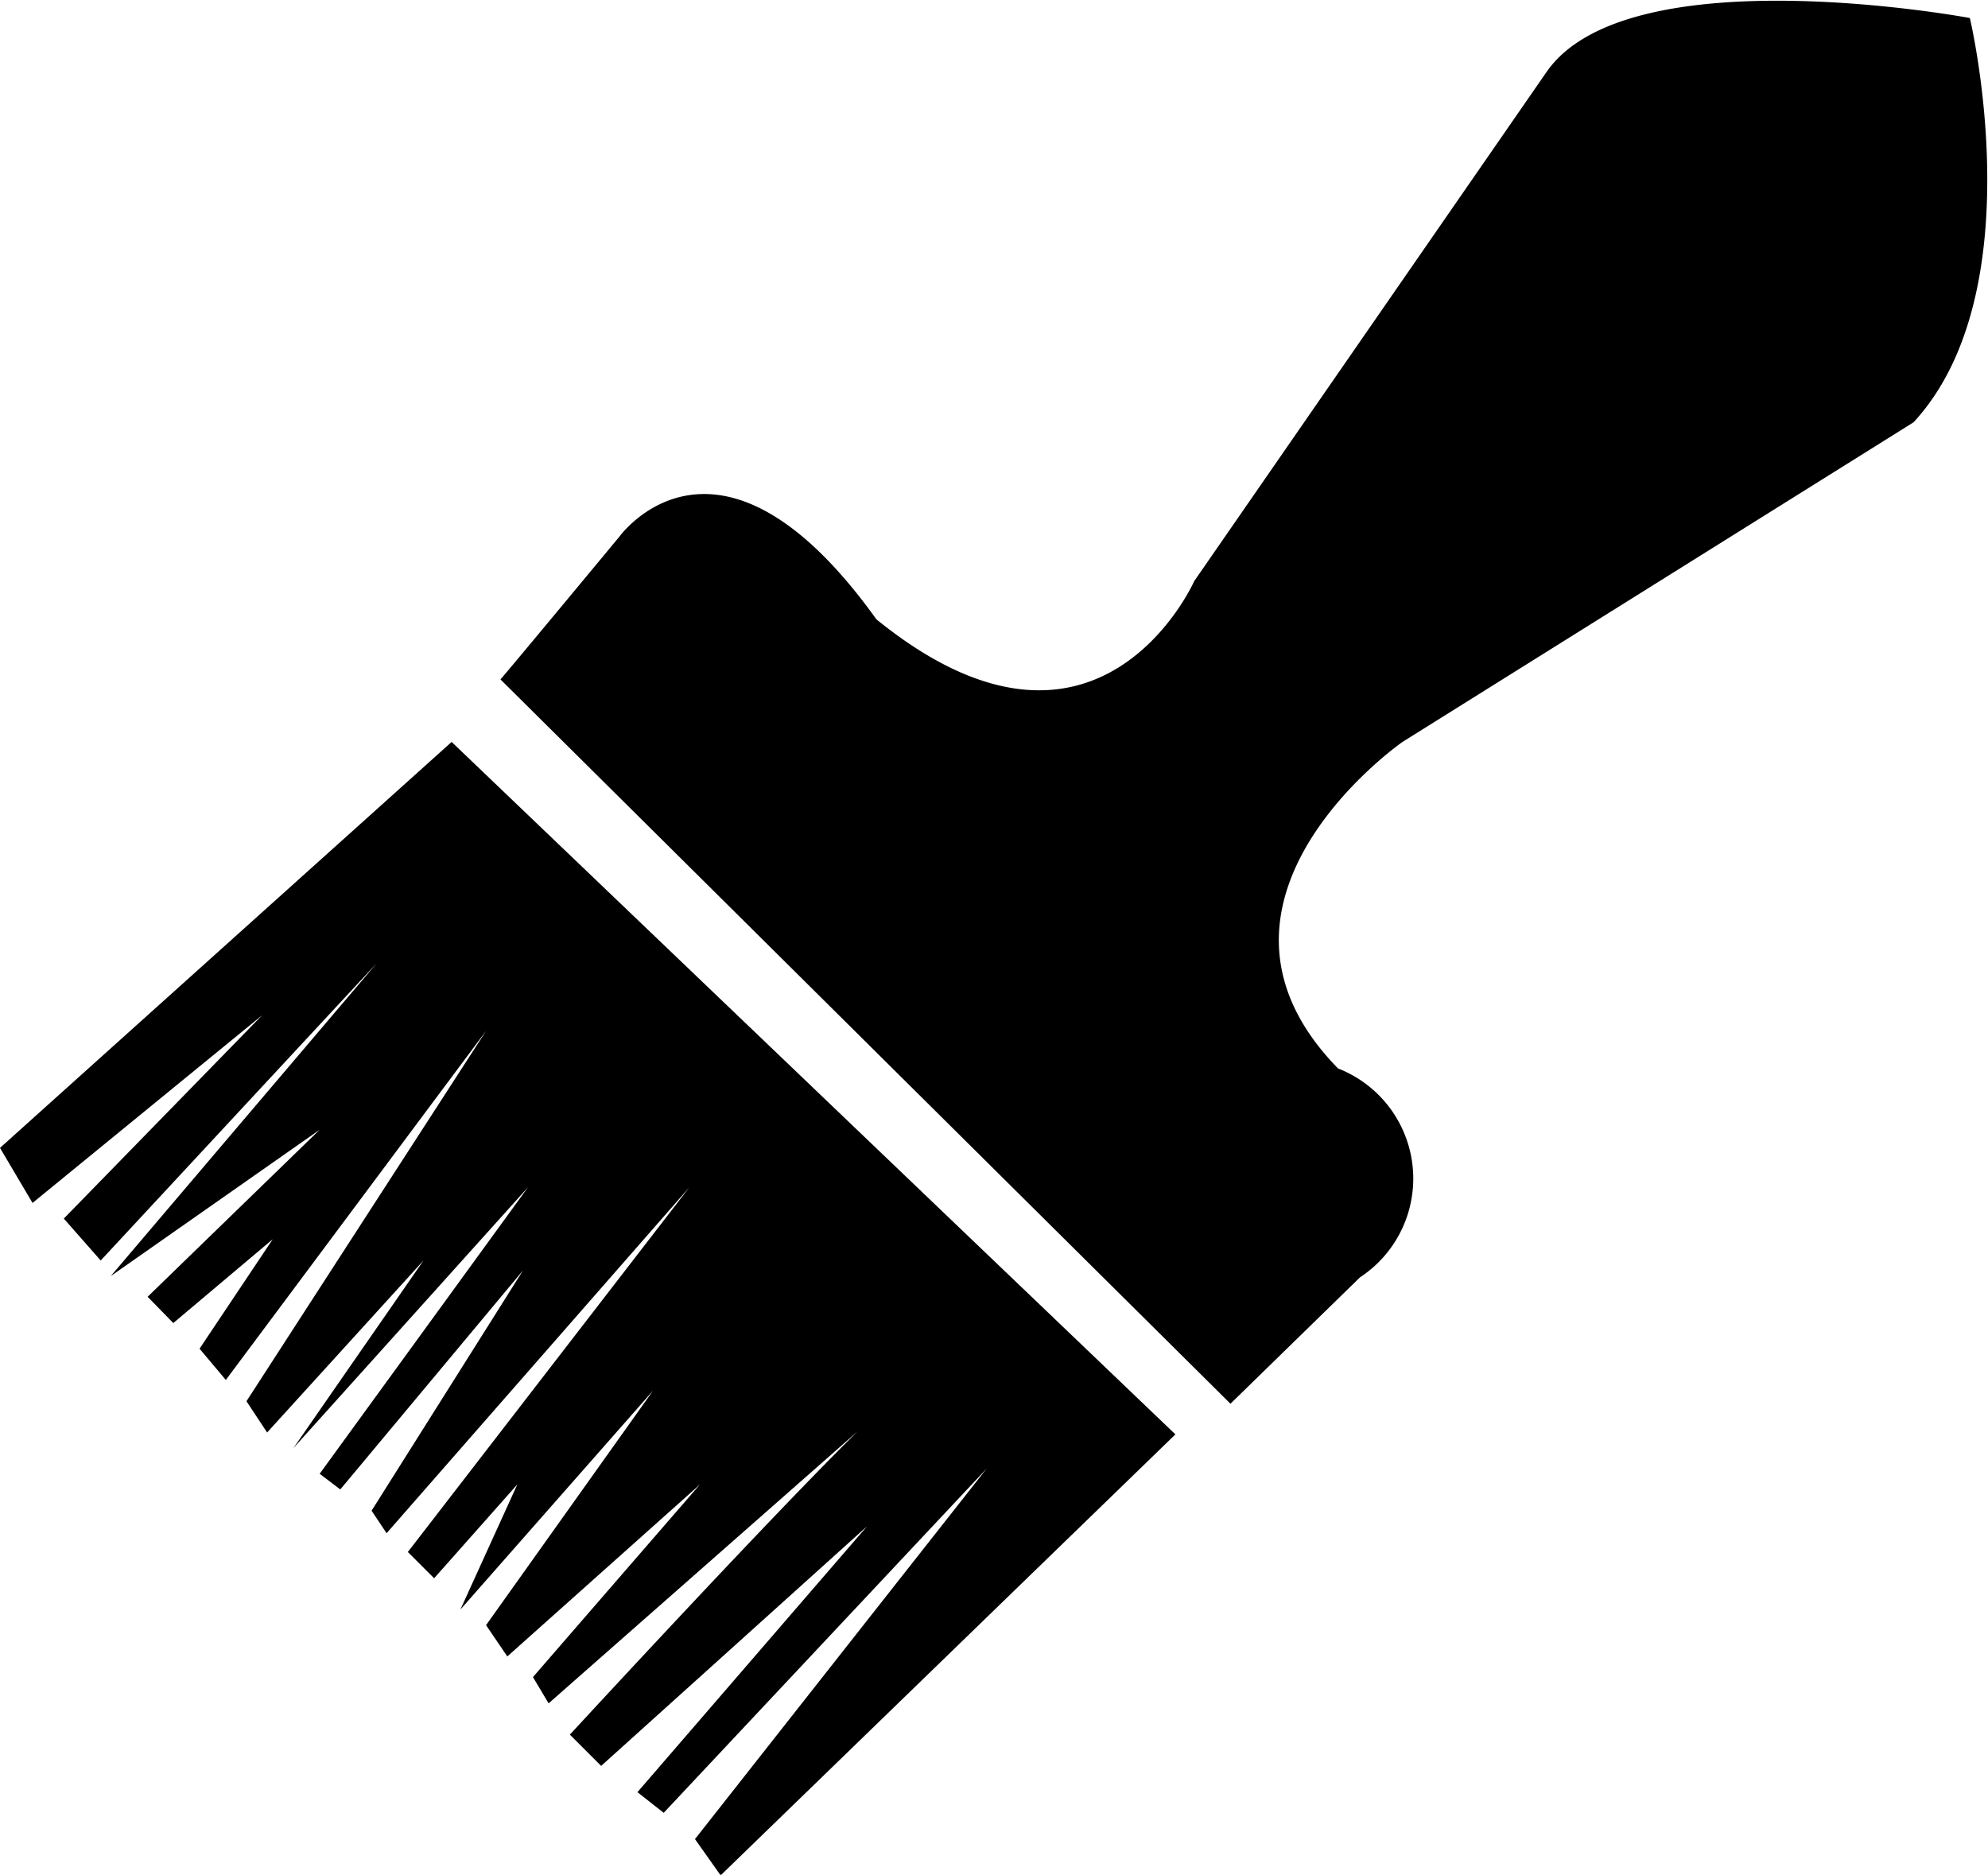 <svg class="brush-icon" xmlns="http://www.w3.org/2000/svg" width="31.78" height="29.971" viewBox="0 0 31.78 29.971"><path data-name="Big Brush" d="M8 10.861c.06-.06 1.9-2.28 1.9-2.28s1.58-2.21 4.11 1.32c3.54 2.87 5.08-.61 5.08-.61l5.63-8.136c1.3-1.89 6.77-.867 6.77-.867s1.04 4.363-.9 6.463l-8.17 5.11s-3.65 2.54-1.03 5.22a1.89 1.89 0 0 1 .35 3.34l-2.07 2.02zm20.6-8.746a1.048 1.048 0 1 1-1.04 1.047 1.049 1.049 0 0 1 1.04-1.047zM7.22 11.861L0 18.351l.52.88 3.67-3-3.17 3.25.59.67 4.41-4.75-4.25 5 3.34-2.34-2.75 2.67.41.42 1.59-1.34-1.17 1.75.42.5 4.16-5.58-3.83 5.92.33.5 2.5-2.75-2.08 3 3.75-4.17-3.33 4.58.33.25 2.92-3.5-2.42 3.84.24.36 4.84-5.53-4.5 5.83.42.42 1.33-1.5-.91 2 3.08-3.5-2.67 3.75.34.5 3.08-2.75-2.67 3.08.25.42 5.59-4.92c-.34.09-5.25 5.42-5.25 5.42l.5.5 4.25-3.83-3.67 4.25.42.33 5.16-5.5-4.66 5.92.41.58 7.27-7.05z"/></svg>